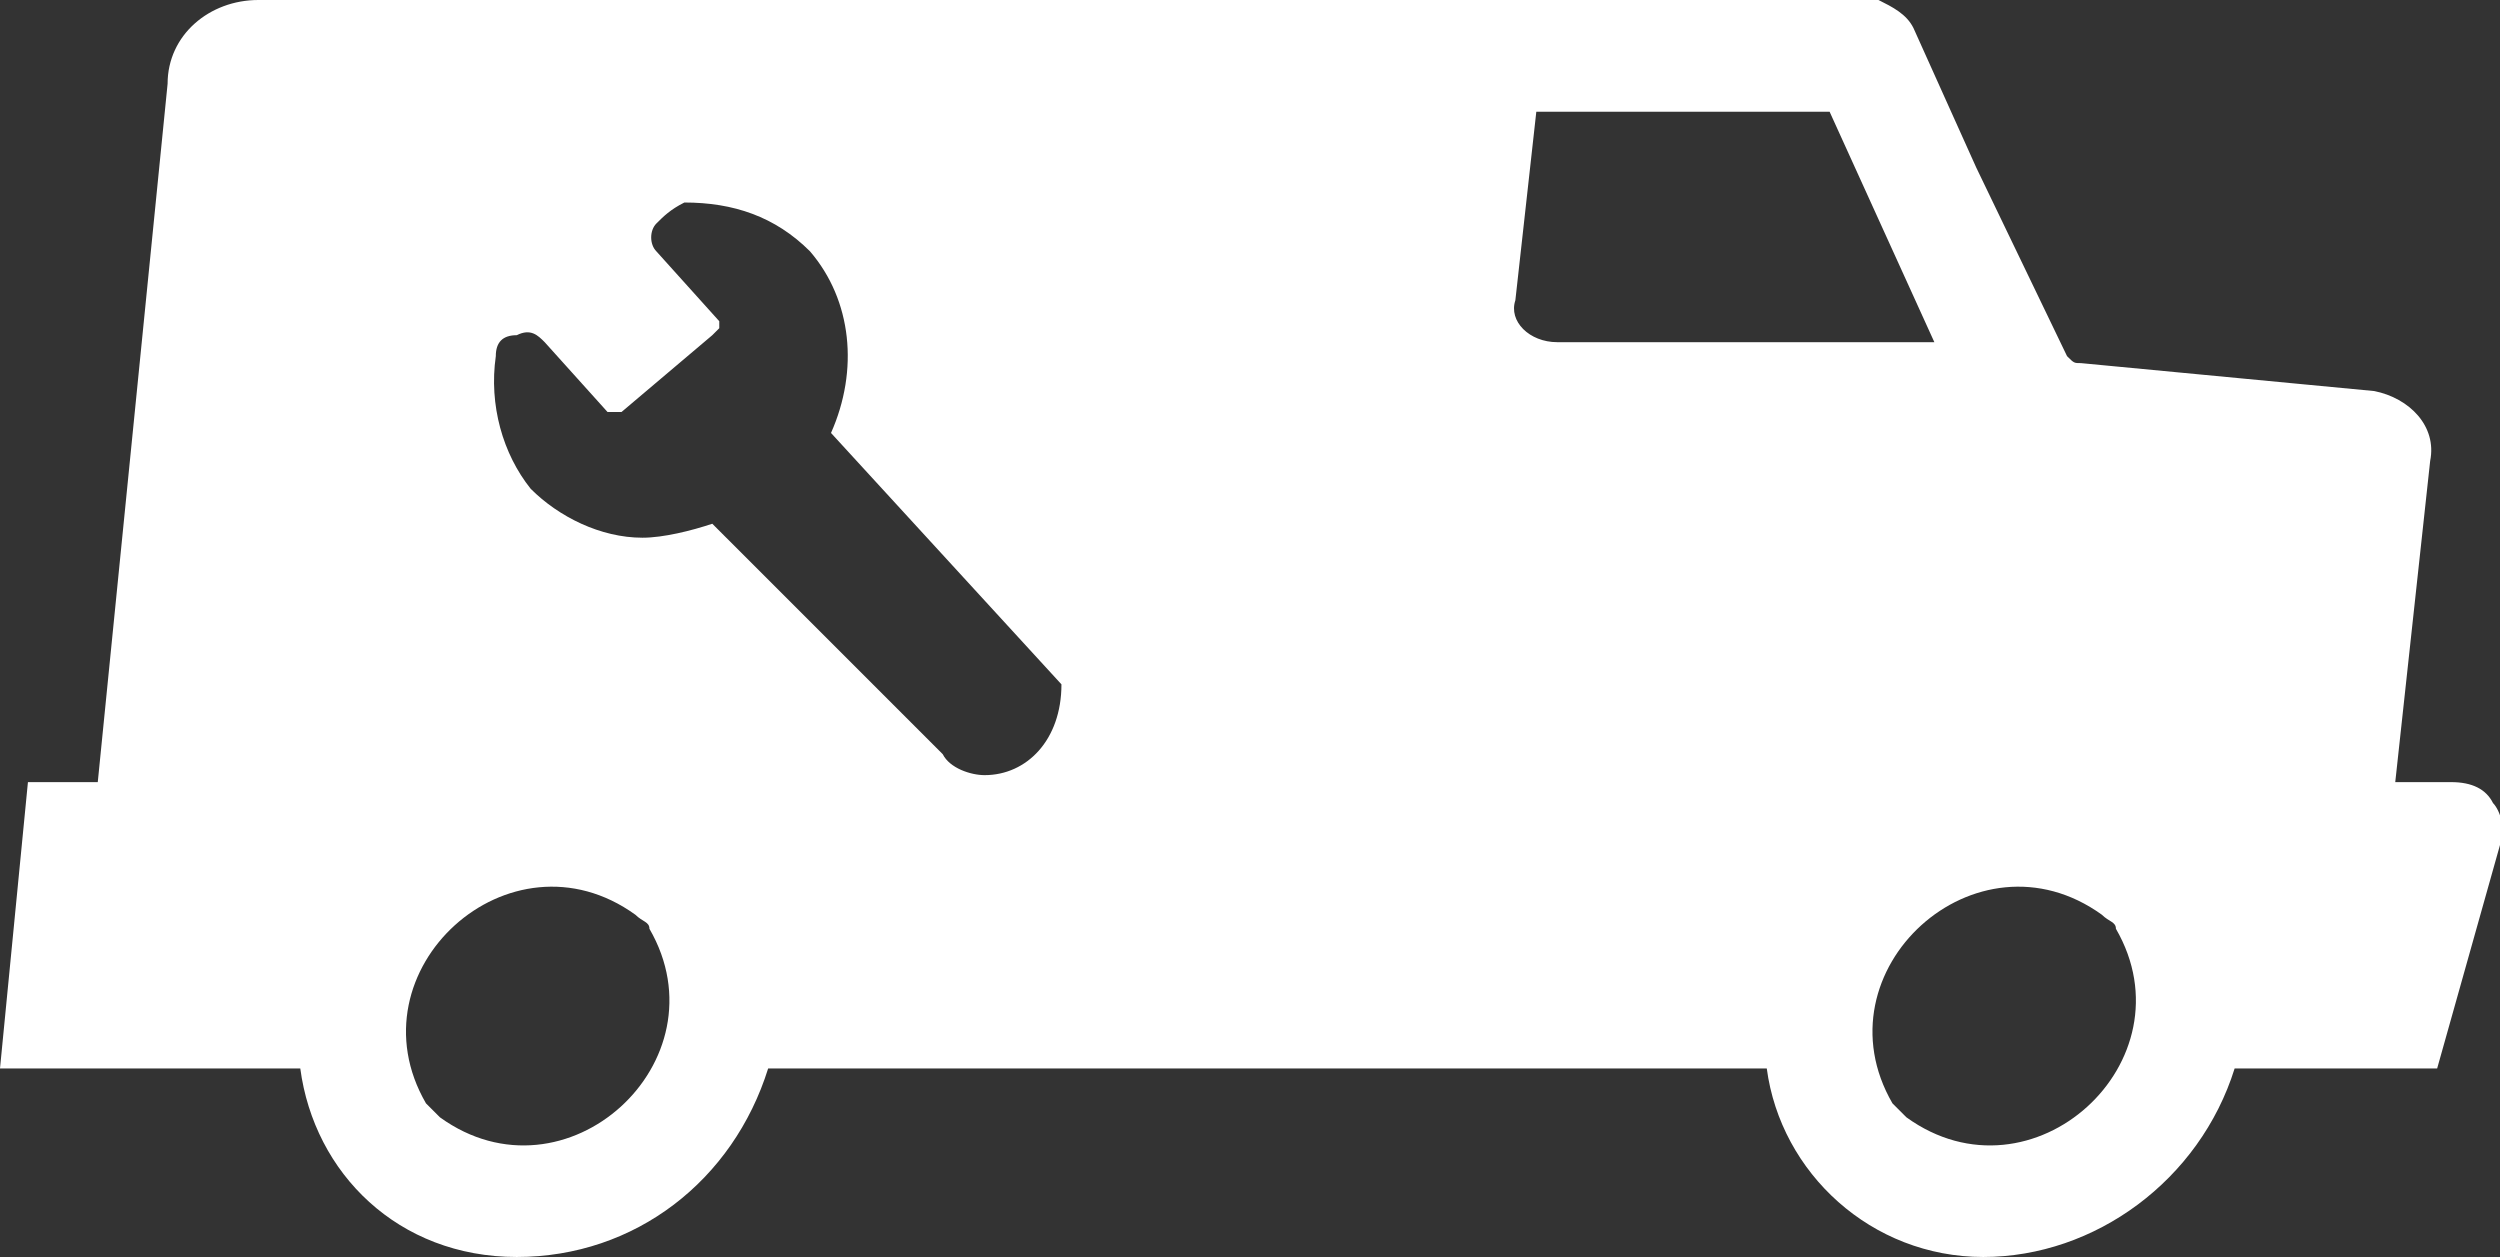 <svg version="1.1" id="Слой_1" xmlns="http://www.w3.org/2000/svg" xmlns:xlink="http://www.w3.org/1999/xlink" x="0px" y="0px"
	 viewBox="0 0 35.8 18" enable-background="new 0 0 35.8 18" xml:space="preserve">
<rect x="0" y="0" width="35.8" height="18" fill="#333333" stroke="none"/>
<path fill="#ffffff" d="M0.4,11.2L0,15.3h4.3C4.5,16.8,5.7,18,7.4,18s3.1-1.1,3.6-2.7h14.3c0.2,1.5,1.5,2.7,3.1,2.7
	c1.6,0,3.1-1.1,3.6-2.7h2.9l0.9-3.2c0.1-0.2,0-0.5-0.1-0.6c-0.1-0.2-0.3-0.3-0.6-0.3h-0.8l0.5-4.6c0.1-0.5-0.3-0.9-0.8-1l-4.2-0.4
	c-0.1,0-0.1,0-0.2-0.1l-1.3-2.7l-0.9-2c-0.1-0.2-0.3-0.3-0.5-0.4c-0.1,0-0.1,0-0.2,0c0,0,0,0,0,0l-5.4,0L3.7,0C3,0,2.4,0.5,2.4,1.2
	l-1,10H0.4z M27.1,15.8c-1.1-1.9,1.2-4,3-2.7c0.1,0.1,0.2,0.1,0.2,0.2c1.1,1.9-1.2,4-3,2.7C27.2,15.9,27.2,15.9,27.1,15.8z
	 M21.7,4.3l0.3-2.7h4.2l1.5,3.3h-5.4C21.9,4.9,21.6,4.6,21.7,4.3L21.7,4.3z M10.2,7.5C9.9,7.6,9.5,7.7,9.2,7.7C8.6,7.7,8,7.4,7.6,7
	C7.2,6.5,7,5.8,7.1,5.1c0-0.2,0.1-0.3,0.3-0.3c0.2-0.1,0.3,0,0.4,0.1l0.9,1c0,0,0.1,0,0.1,0c0,0,0.1,0,0.1,0l1.3-1.1
	c0,0,0.1-0.1,0.1-0.1c0,0,0-0.1,0-0.1l-0.9-1c-0.1-0.1-0.1-0.3,0-0.4c0.1-0.1,0.2-0.2,0.4-0.3c0.7,0,1.3,0.2,1.8,0.7
	c0.6,0.7,0.7,1.7,0.3,2.6l3.3,3.6c0,0.8-0.5,1.3-1.1,1.3c-0.2,0-0.5-0.1-0.6-0.3L10.2,7.5z M6.1,15.8c-1.1-1.9,1.2-4,3-2.7
	c0.1,0.1,0.2,0.1,0.2,0.2c1.1,1.9-1.2,4-3,2.7C6.2,15.9,6.2,15.9,6.1,15.8z"/>
</svg>
